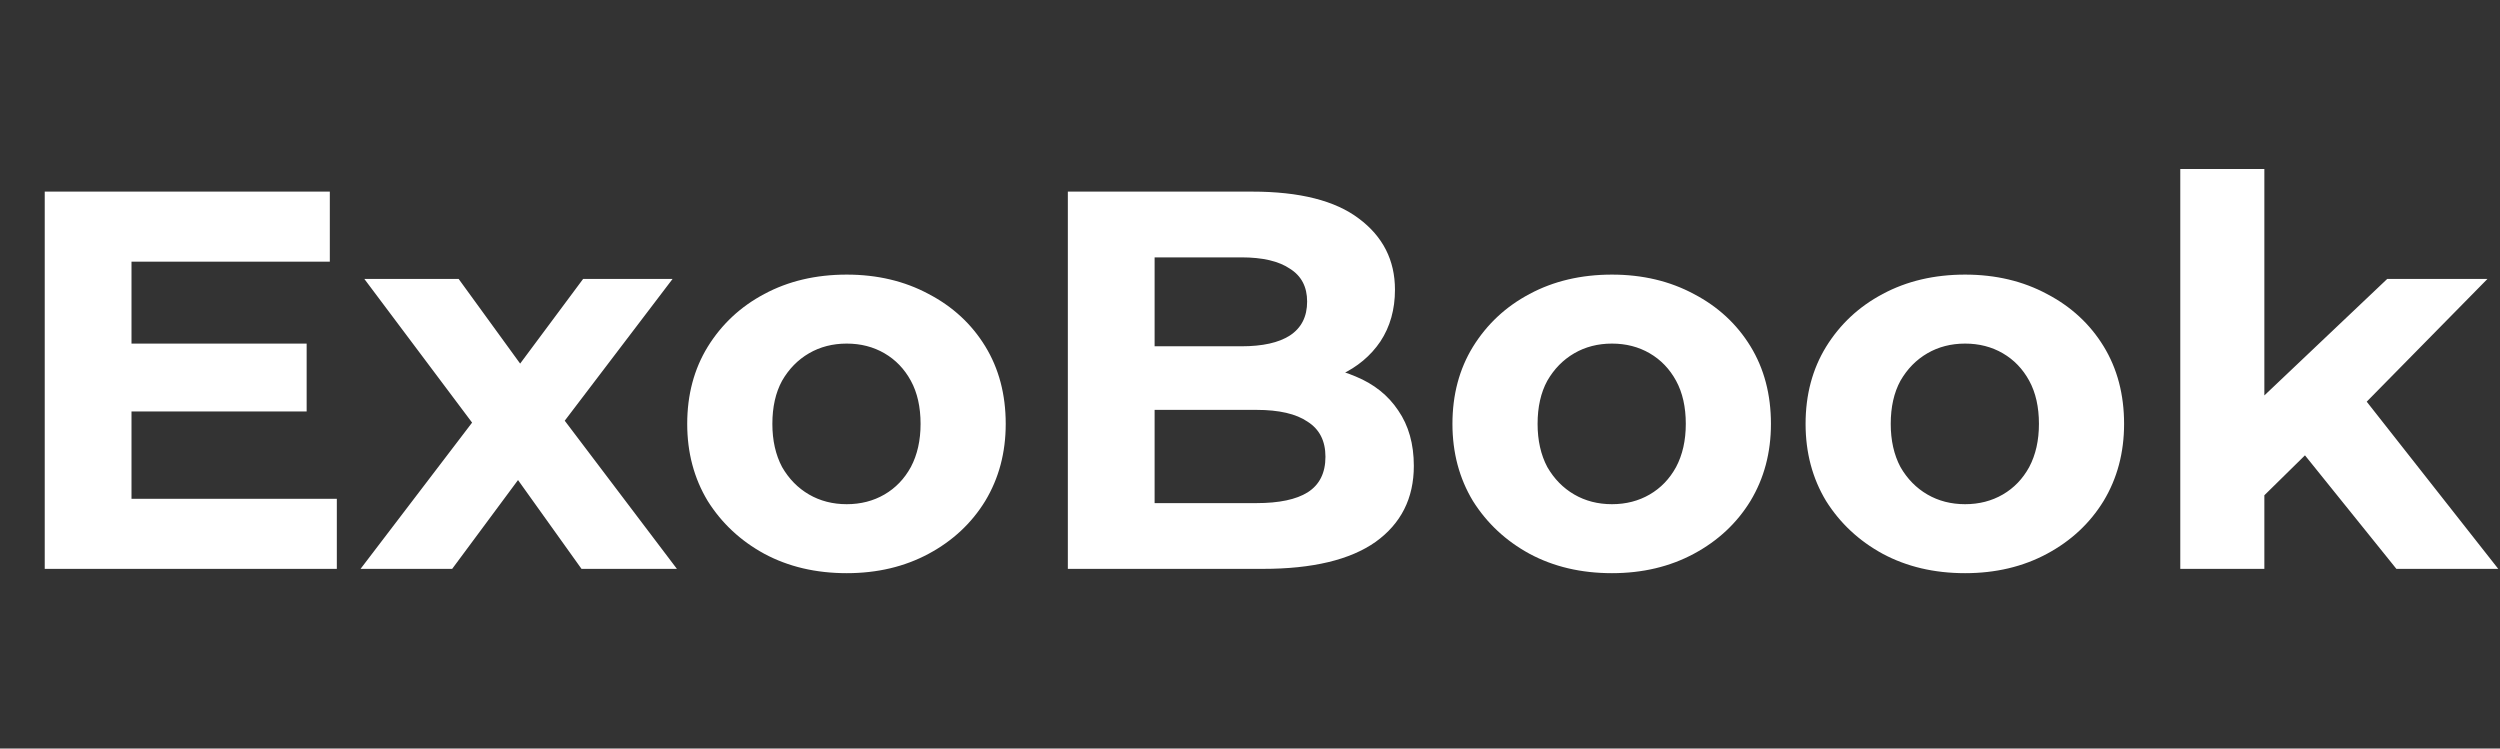 <svg width="167" height="50" viewBox="0 0 167 50" fill="none" xmlns="http://www.w3.org/2000/svg">
<rect x="0" y="0" width="167" height="50" fill="#333333" stroke="none"/>
<path d="M8.352 22.952H20.484V27.488H8.352V22.952ZM8.784 33.32H22.5V38H2.988V12.8H22.032V17.48H8.784V33.32ZM24.085 38L32.761 26.624L32.653 29.72L24.337 18.632H30.637L35.893 25.868L33.517 25.94L38.953 18.632H44.929L36.577 29.612V26.588L45.217 38H38.845L33.337 30.296L35.677 30.62L30.205 38H24.085ZM56.562 38.288C54.498 38.288 52.662 37.856 51.054 36.992C49.47 36.128 48.21 34.952 47.274 33.464C46.362 31.952 45.906 30.236 45.906 28.316C45.906 26.372 46.362 24.656 47.274 23.168C48.21 21.656 49.47 20.48 51.054 19.64C52.662 18.776 54.498 18.344 56.562 18.344C58.602 18.344 60.426 18.776 62.034 19.64C63.642 20.48 64.902 21.644 65.814 23.132C66.726 24.62 67.182 26.348 67.182 28.316C67.182 30.236 66.726 31.952 65.814 33.464C64.902 34.952 63.642 36.128 62.034 36.992C60.426 37.856 58.602 38.288 56.562 38.288ZM56.562 33.68C57.498 33.68 58.338 33.464 59.082 33.032C59.826 32.6 60.414 31.988 60.846 31.196C61.278 30.38 61.494 29.42 61.494 28.316C61.494 27.188 61.278 26.228 60.846 25.436C60.414 24.644 59.826 24.032 59.082 23.6C58.338 23.168 57.498 22.952 56.562 22.952C55.626 22.952 54.786 23.168 54.042 23.6C53.298 24.032 52.698 24.644 52.242 25.436C51.81 26.228 51.594 27.188 51.594 28.316C51.594 29.42 51.81 30.38 52.242 31.196C52.698 31.988 53.298 32.6 54.042 33.032C54.786 33.464 55.626 33.68 56.562 33.68ZM71.332 38V12.8H83.644C86.812 12.8 89.188 13.4 90.772 14.6C92.38 15.8 93.184 17.384 93.184 19.352C93.184 20.672 92.86 21.824 92.212 22.808C91.564 23.768 90.676 24.512 89.548 25.04C88.42 25.568 87.124 25.832 85.66 25.832L86.344 24.356C87.928 24.356 89.332 24.62 90.556 25.148C91.78 25.652 92.728 26.408 93.4 27.416C94.096 28.424 94.444 29.66 94.444 31.124C94.444 33.284 93.592 34.976 91.888 36.2C90.184 37.4 87.676 38 84.364 38H71.332ZM77.128 33.608H83.932C85.444 33.608 86.584 33.368 87.352 32.888C88.144 32.384 88.54 31.592 88.54 30.512C88.54 29.456 88.144 28.676 87.352 28.172C86.584 27.644 85.444 27.38 83.932 27.38H76.696V23.132H82.924C84.34 23.132 85.42 22.892 86.164 22.412C86.932 21.908 87.316 21.152 87.316 20.144C87.316 19.16 86.932 18.428 86.164 17.948C85.42 17.444 84.34 17.192 82.924 17.192H77.128V33.608ZM107.679 38.288C105.615 38.288 103.779 37.856 102.171 36.992C100.587 36.128 99.327 34.952 98.391 33.464C97.479 31.952 97.023 30.236 97.023 28.316C97.023 26.372 97.479 24.656 98.391 23.168C99.327 21.656 100.587 20.48 102.171 19.64C103.779 18.776 105.615 18.344 107.679 18.344C109.719 18.344 111.543 18.776 113.151 19.64C114.759 20.48 116.019 21.644 116.931 23.132C117.843 24.62 118.299 26.348 118.299 28.316C118.299 30.236 117.843 31.952 116.931 33.464C116.019 34.952 114.759 36.128 113.151 36.992C111.543 37.856 109.719 38.288 107.679 38.288ZM107.679 33.68C108.615 33.68 109.455 33.464 110.199 33.032C110.943 32.6 111.531 31.988 111.963 31.196C112.395 30.38 112.611 29.42 112.611 28.316C112.611 27.188 112.395 26.228 111.963 25.436C111.531 24.644 110.943 24.032 110.199 23.6C109.455 23.168 108.615 22.952 107.679 22.952C106.743 22.952 105.903 23.168 105.159 23.6C104.415 24.032 103.815 24.644 103.359 25.436C102.927 26.228 102.711 27.188 102.711 28.316C102.711 29.42 102.927 30.38 103.359 31.196C103.815 31.988 104.415 32.6 105.159 33.032C105.903 33.464 106.743 33.68 107.679 33.68ZM131.269 38.288C129.205 38.288 127.369 37.856 125.761 36.992C124.177 36.128 122.917 34.952 121.981 33.464C121.069 31.952 120.613 30.236 120.613 28.316C120.613 26.372 121.069 24.656 121.981 23.168C122.917 21.656 124.177 20.48 125.761 19.64C127.369 18.776 129.205 18.344 131.269 18.344C133.309 18.344 135.133 18.776 136.741 19.64C138.349 20.48 139.609 21.644 140.521 23.132C141.433 24.62 141.889 26.348 141.889 28.316C141.889 30.236 141.433 31.952 140.521 33.464C139.609 34.952 138.349 36.128 136.741 36.992C135.133 37.856 133.309 38.288 131.269 38.288ZM131.269 33.68C132.205 33.68 133.045 33.464 133.789 33.032C134.533 32.6 135.121 31.988 135.553 31.196C135.985 30.38 136.201 29.42 136.201 28.316C136.201 27.188 135.985 26.228 135.553 25.436C135.121 24.644 134.533 24.032 133.789 23.6C133.045 23.168 132.205 22.952 131.269 22.952C130.333 22.952 129.493 23.168 128.749 23.6C128.005 24.032 127.405 24.644 126.949 25.436C126.517 26.228 126.301 27.188 126.301 28.316C126.301 29.42 126.517 30.38 126.949 31.196C127.405 31.988 128.005 32.6 128.749 33.032C129.493 33.464 130.333 33.68 131.269 33.68ZM150.287 34.04L150.431 27.2L159.467 18.632H166.163L157.487 27.452L154.571 29.828L150.287 34.04ZM145.643 38V11.288H151.259V38H145.643ZM160.079 38L153.527 29.864L157.055 25.508L166.883 38H160.079Z" fill="white"/>
</svg>
